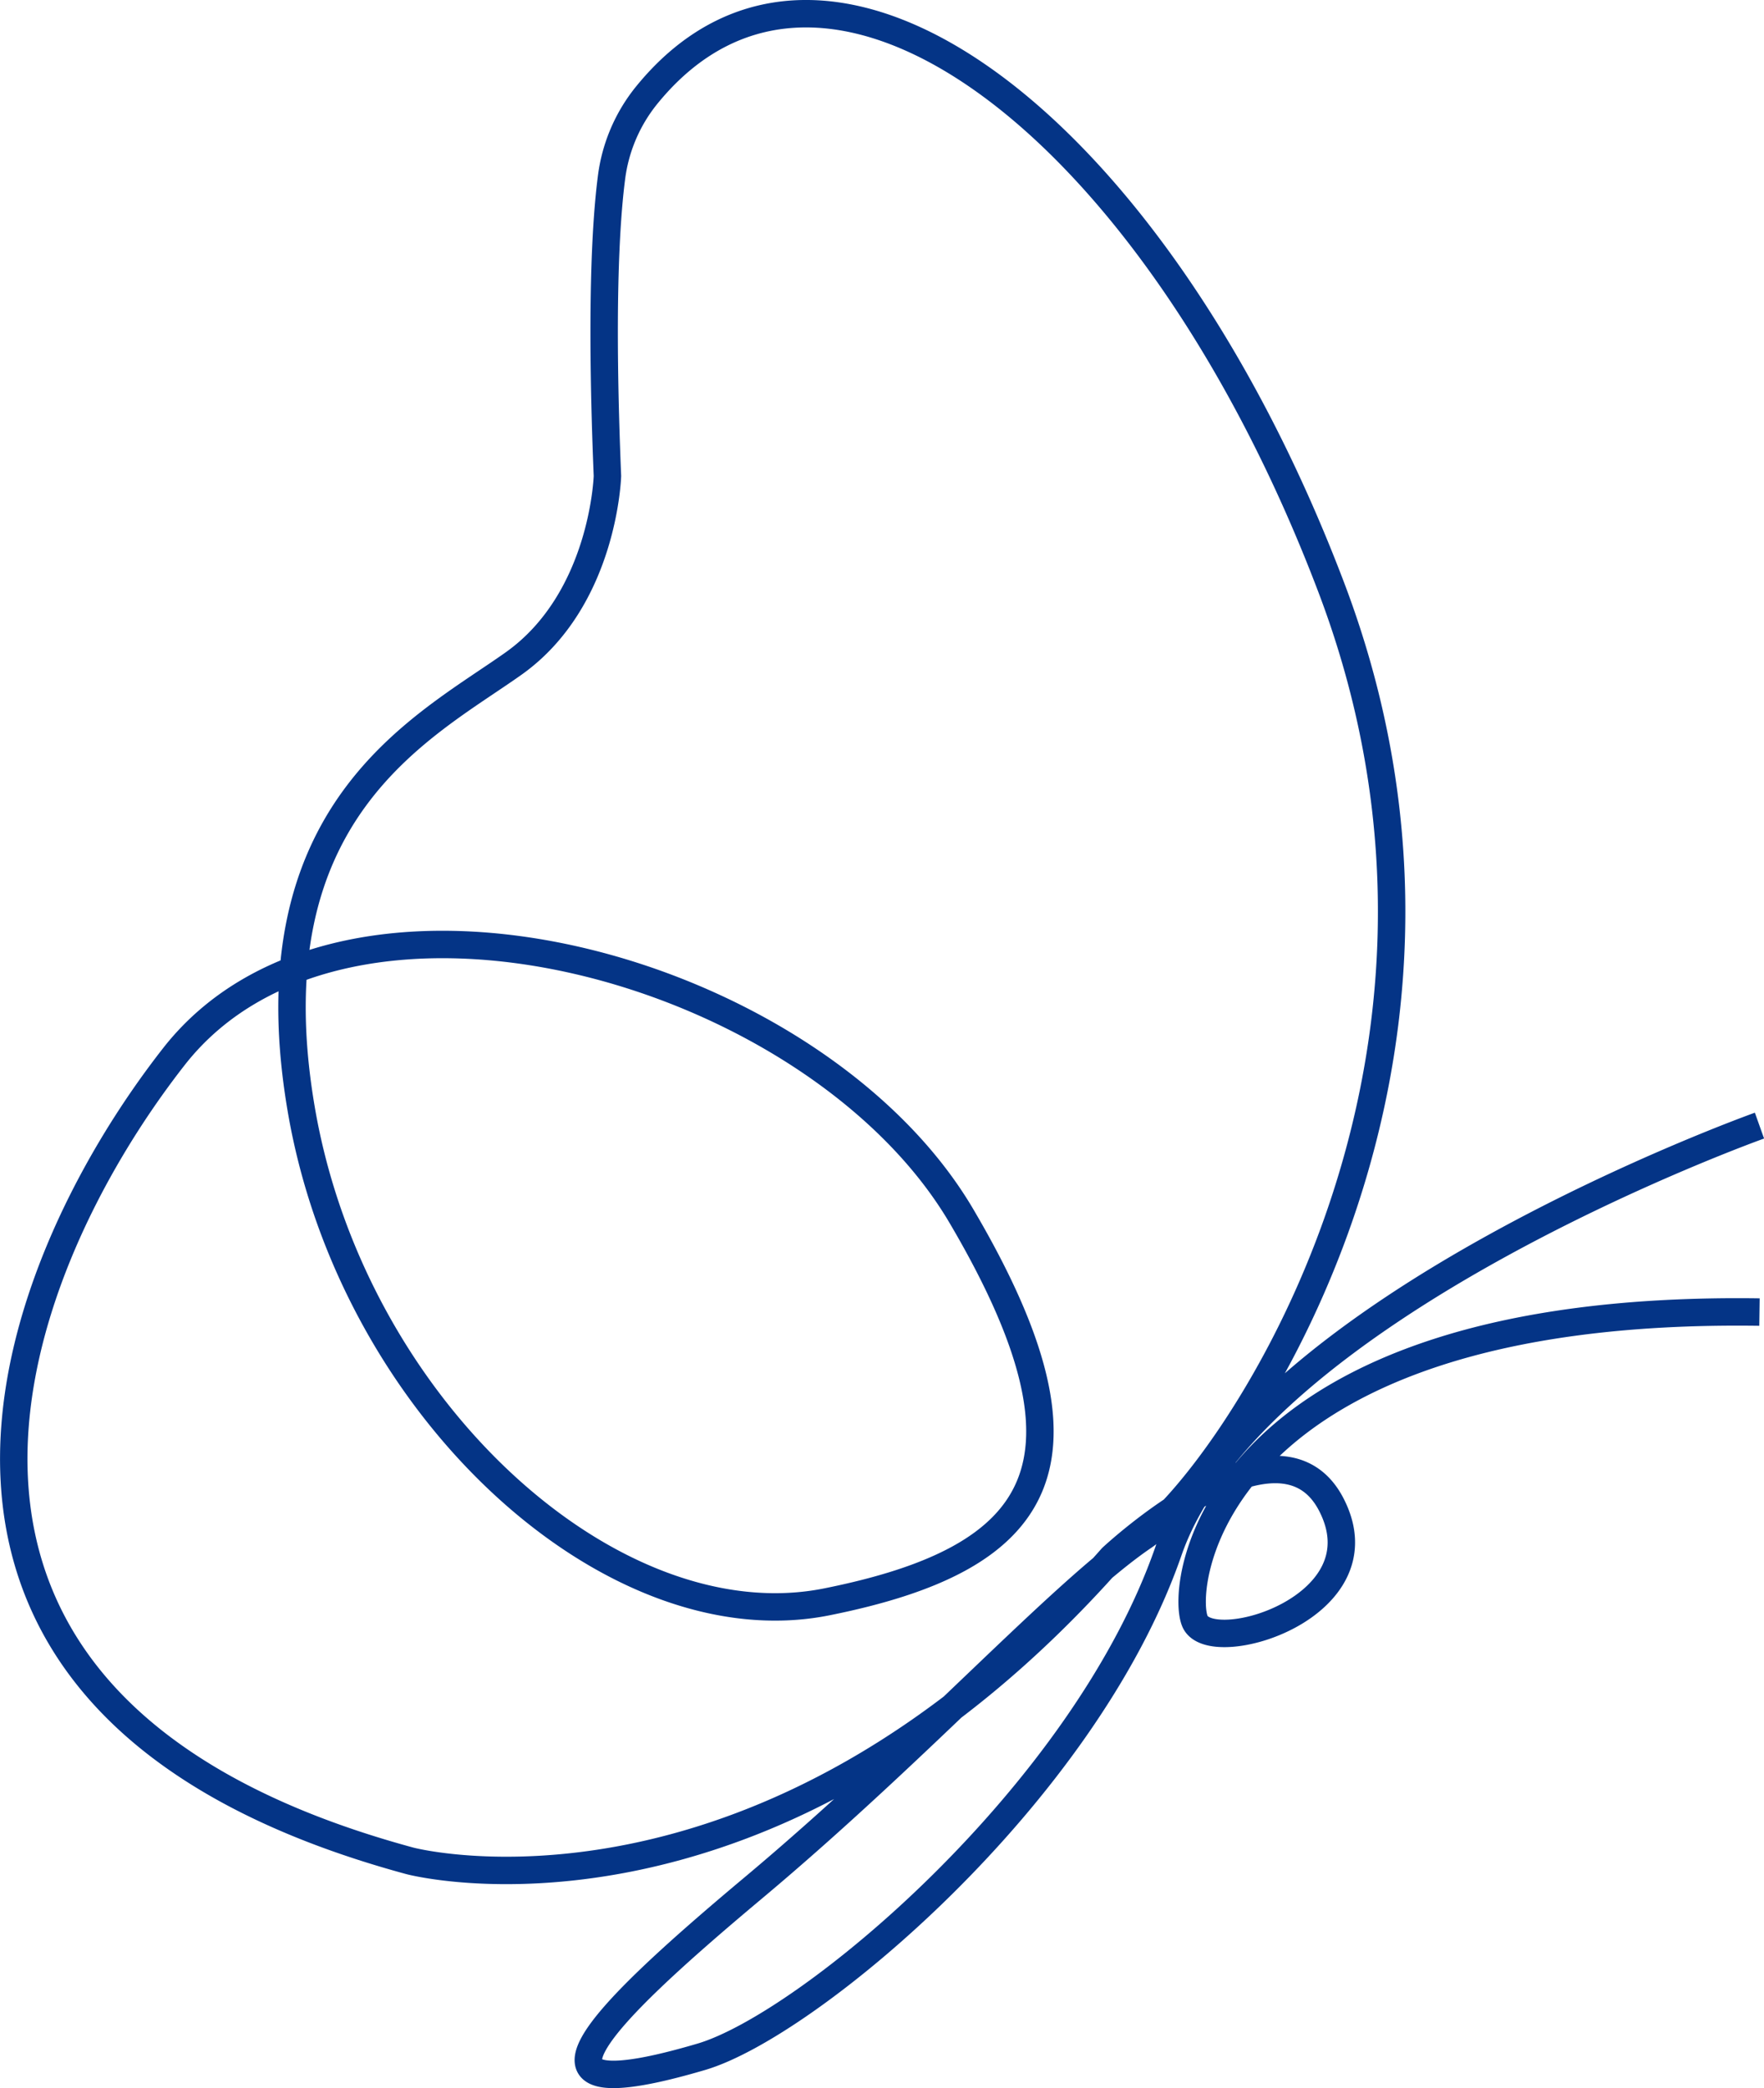 <svg id="Layer_1" data-name="Layer 1" xmlns="http://www.w3.org/2000/svg" viewBox="0 0 128.62 152.19"><defs><style>.cls-1{fill:none;stroke:#043486;stroke-miterlimit:10;stroke-width:2px;}</style></defs><title>b-f1</title><path class="cls-1" d="M132.4,85.41s-36.9,13.16-43.09,31S63,151,55.24,153.28c-14.5,4.27-7.67-2.71,3.76-12.28,12.25-10.25,22.49-21.58,28.5-25.65,5.38-3.65,27.32-33.21,13.68-69.16C88.44,12.62,64.42-5.87,51.26,10.31a11.91,11.91,0,0,0-2.57,6.06c-.43,3.36-.78,9.77-.29,21.69,0,0-.26,9-6.84,13.67S22.34,62.44,26.08,84.25s22.71,39,38.32,35.87S84.92,110.19,74.21,92,29.31,64.38,16.79,80.38-7.42,127.77,34,139c0,0,25.63,6.8,51.18-22.1,0,0,12.13-11.36,16-3.87s-8.78,11.22-9.94,8.51S92.53,98.44,132.4,99" transform="translate(-4.11 -3.37)"/></svg>